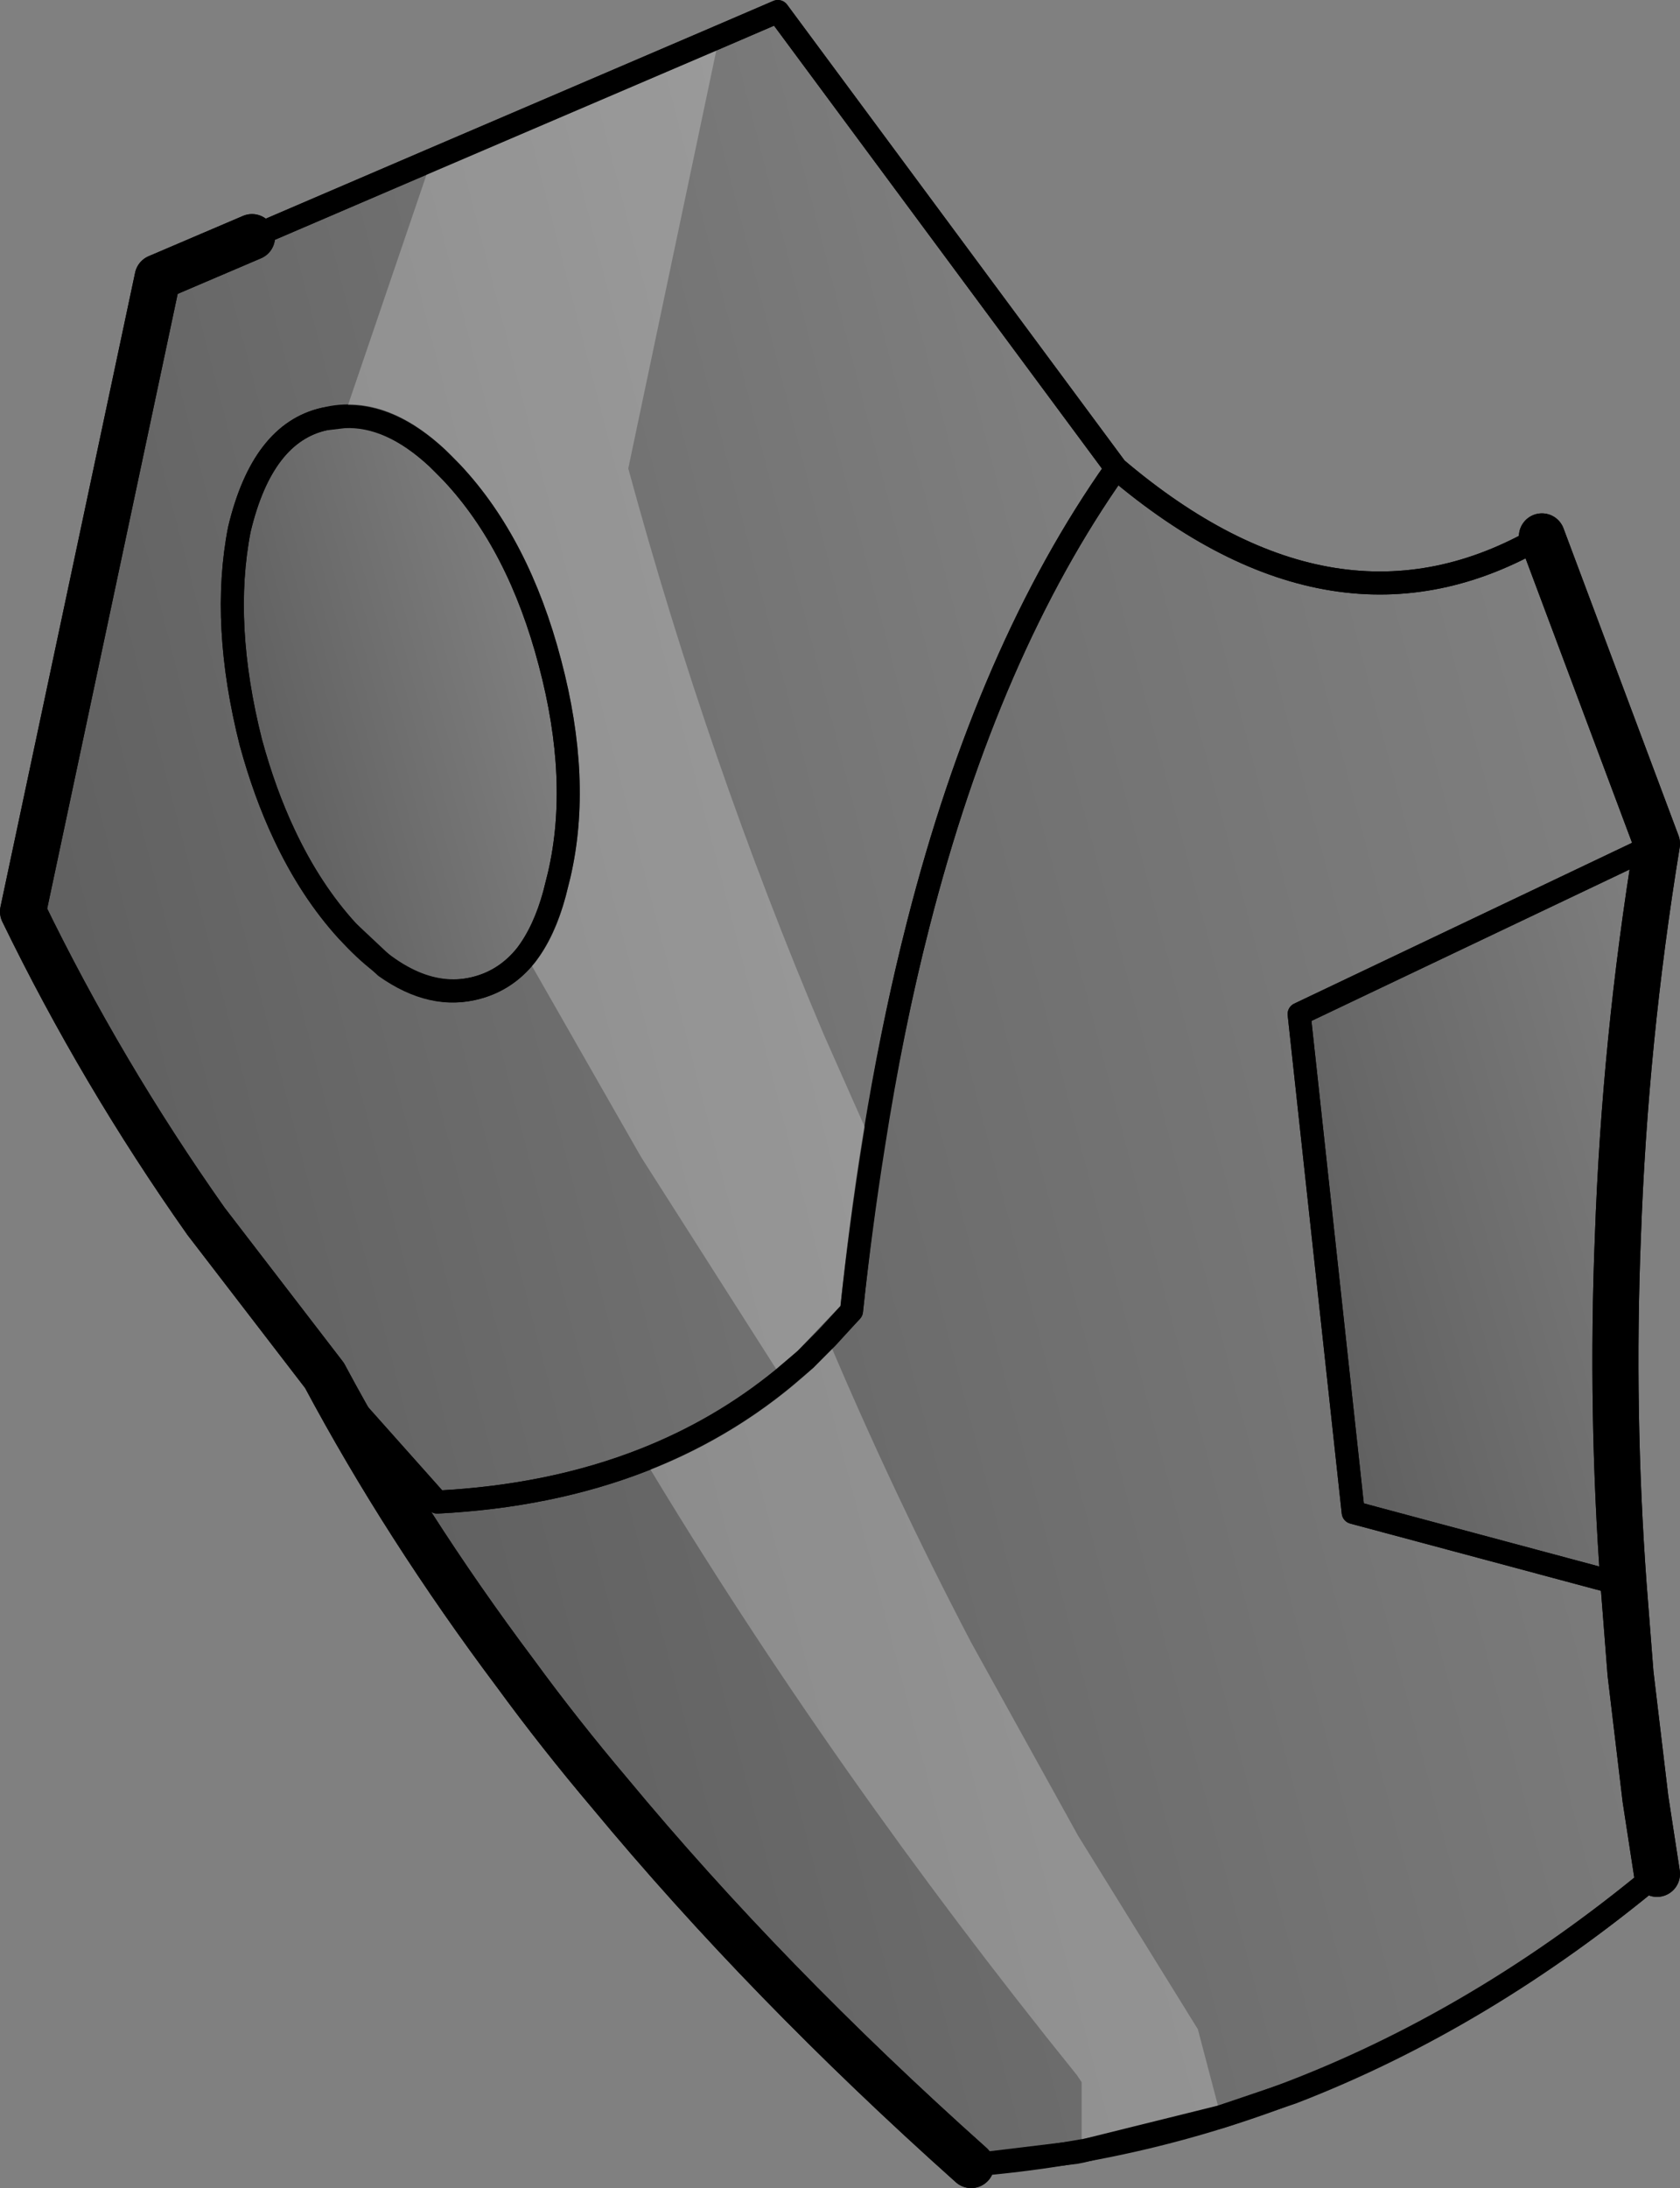 <?xml version="1.0" encoding="UTF-8" standalone="no"?>
<svg xmlns:xlink="http://www.w3.org/1999/xlink" height="95.05px" width="73.0px" xmlns="http://www.w3.org/2000/svg">
  <rect width="100%" height="100%" fill="#808080" stroke="none"/>
  <g transform="matrix(1.0, 0.0, 0.0, 1.0, -74.8, -211.45)">
    <path d="M123.3 231.8 Q132.9 239.95 141.8 234.75 L146.8 248.1 131.25 255.5 133.6 277.15 145.35 280.3 145.65 284.15 146.3 289.6 146.8 292.85 Q133.15 304.2 117.0 305.5 108.1 297.55 101.3 289.35 99.1 286.75 97.2 284.15 92.4 277.75 88.9 271.2 L93.8 276.7 Q103.6 276.2 109.8 270.5 L111.8 268.4 Q112.75 259.2 114.7 251.6 117.75 239.65 123.3 231.8" fill="url(#gradient0)" fill-rule="evenodd" stroke="none"/>
    <path d="M123.3 231.8 Q117.75 239.65 114.7 251.6 112.75 259.2 111.8 268.4 L109.8 270.5 Q103.6 276.2 93.8 276.7 L88.9 271.2 83.75 264.5 Q79.2 258.05 75.8 251.05 L81.65 223.5 85.75 221.75 108.6 211.95 123.3 231.8 M94.45 232.0 Q91.65 228.95 88.9 229.65 86.2 230.25 85.2 234.45 84.4 238.55 85.7 243.7 86.3 245.9 87.15 247.7 88.3 250.15 89.9 251.9 92.8 255.1 95.55 254.35 98.0 253.7 98.9 250.25 L99.1 249.45 Q100.05 245.35 98.7 240.25 97.35 235.1 94.45 232.0" fill="url(#gradient1)" fill-rule="evenodd" stroke="none"/>
    <path d="M94.45 232.0 Q97.35 235.1 98.7 240.25 100.05 245.35 99.1 249.45 L98.9 250.25 Q98.0 253.7 95.55 254.35 92.8 255.1 89.9 251.9 88.3 250.15 87.15 247.7 86.3 245.9 85.7 243.7 84.4 238.55 85.2 234.45 86.2 230.25 88.9 229.65 91.65 228.95 94.45 232.0" fill="url(#gradient2)" fill-rule="evenodd" stroke="none"/>
    <path d="M145.35 280.3 L133.6 277.15 131.25 255.5 146.8 248.1 Q145.4 256.65 145.1 265.2 144.8 272.75 145.35 280.3" fill="url(#gradient3)" fill-rule="evenodd" stroke="none"/>
    <path d="M141.8 234.75 Q132.9 239.95 123.3 231.8 117.75 239.65 114.7 251.6 112.75 259.2 111.8 268.4 L109.8 270.5 Q103.6 276.2 93.8 276.7 L88.9 271.2 M117.0 305.5 Q133.15 304.2 146.8 292.85 M145.35 280.3 L133.6 277.15 131.25 255.5 146.8 248.1 M123.3 231.8 L108.6 211.95 85.75 221.75 M94.45 232.0 Q97.35 235.1 98.7 240.25 100.05 245.35 99.1 249.45 L98.9 250.25 Q98.0 253.7 95.55 254.35 92.8 255.1 89.9 251.9 88.3 250.15 87.15 247.7 86.3 245.9 85.7 243.7 84.4 238.55 85.2 234.45 86.2 230.25 88.9 229.65 91.65 228.95 94.45 232.0" fill="none" stroke="#000000" stroke-linecap="round" stroke-linejoin="round" stroke-width="1.0"/>
    <path d="M88.9 271.2 Q92.4 277.75 97.2 284.15 99.1 286.75 101.3 289.35 108.1 297.55 117.0 305.5 M146.8 292.85 L146.3 289.6 145.65 284.15 145.35 280.3 Q144.8 272.75 145.1 265.2 145.4 256.65 146.8 248.1 L141.8 234.75 M85.75 221.75 L81.65 223.5 75.8 251.05 Q79.2 258.05 83.75 264.5 L88.9 271.2" fill="none" stroke="#000000" stroke-linecap="round" stroke-linejoin="round" stroke-width="2.0"/>
    <path d="M112.75 261.25 Q112.2 264.7 111.8 268.4 L110.75 269.55 Q113.6 276.3 117.0 282.8 L121.65 291.2 126.85 299.6 127.85 303.4 121.8 304.9 121.8 301.9 121.6 301.6 Q110.95 288.4 102.8 274.85 106.1 273.55 108.8 271.35 L102.65 261.7 97.65 252.95 Q98.45 251.9 98.9 250.25 L99.1 249.45 Q100.05 245.35 98.7 240.25 97.35 235.1 94.45 232.0 L93.8 231.35 Q91.75 229.45 89.75 229.55 L93.55 218.4 106.05 213.05 102.1 231.8 Q105.55 244.5 110.6 256.4 L112.75 261.25 M108.8 271.35 L109.8 270.5 110.75 269.55 109.8 270.5 108.8 271.35" fill="#ffffff" fill-opacity="0.251" fill-rule="evenodd" stroke="none"/>
    <path d="M141.8 234.75 Q132.9 239.95 123.3 231.8 117.75 239.65 114.7 251.6 113.55 256.1 112.75 261.25 112.2 264.7 111.8 268.4 L110.75 269.55 109.8 270.5 108.8 271.35 Q106.1 273.55 102.8 274.85 98.75 276.45 93.8 276.7 L88.9 271.2 M127.85 303.4 L130.95 302.35 Q139.25 299.15 146.8 292.85 M145.35 280.3 L133.6 277.15 131.25 255.5 146.8 248.1 M123.3 231.8 L108.6 211.95 106.05 213.05 93.55 218.4 85.75 221.75 M97.65 252.95 Q96.8 254.0 95.55 254.35 93.6 254.9 91.55 253.45 L89.9 251.9 Q88.3 250.15 87.15 247.7 86.3 245.9 85.7 243.7 84.4 238.55 85.2 234.45 86.2 230.25 88.9 229.65 L89.75 229.55 Q91.75 229.45 93.8 231.35 L94.45 232.0 Q97.35 235.1 98.7 240.25 100.05 245.35 99.1 249.45 L98.9 250.25 Q98.45 251.9 97.65 252.95 M117.0 305.5 L121.55 304.95 121.8 304.9 127.85 303.4" fill="none" stroke="#000000" stroke-linecap="round" stroke-linejoin="round" stroke-width="1.0"/>
    <path d="M146.8 292.85 L146.3 289.6 145.65 284.15 145.35 280.3 Q144.8 272.75 145.1 265.2 145.4 256.65 146.8 248.1 L141.8 234.75 M85.75 221.75 L81.65 223.5 75.8 251.05 Q79.2 258.05 83.75 264.5 L88.9 271.2 Q92.4 277.75 97.2 284.15 99.1 286.75 101.3 289.35 108.1 297.55 117.0 305.5" fill="none" stroke="#000000" stroke-linecap="round" stroke-linejoin="round" stroke-width="2.0"/>
  </g>
  <defs>
    <linearGradient gradientTransform="matrix(-0.036, 0.01, -0.011, -0.042, 120.35, 269.05)" gradientUnits="userSpaceOnUse" id="gradient0" spreadMethod="pad" x1="-819.2" x2="819.2">
      <stop offset="0.0" stop-color="#000000" stop-opacity="0.0"/>
      <stop offset="1.0" stop-color="#000000" stop-opacity="0.251"/>
    </linearGradient>
    <linearGradient gradientTransform="matrix(-0.03, 0.008, -0.009, -0.035, 100.4, 244.8)" gradientUnits="userSpaceOnUse" id="gradient1" spreadMethod="pad" x1="-819.2" x2="819.2">
      <stop offset="0.0" stop-color="#000000" stop-opacity="0.0"/>
      <stop offset="1.0" stop-color="#000000" stop-opacity="0.251"/>
    </linearGradient>
    <linearGradient gradientTransform="matrix(-0.008, 0.002, -0.004, -0.015, 92.25, 242.0)" gradientUnits="userSpaceOnUse" id="gradient2" spreadMethod="pad" x1="-819.2" x2="819.2">
      <stop offset="0.0" stop-color="#000000" stop-opacity="0.0"/>
      <stop offset="1.0" stop-color="#000000" stop-opacity="0.251"/>
    </linearGradient>
    <linearGradient gradientTransform="matrix(-0.012, 0.003, -0.005, -0.018, 141.0, 265.55)" gradientUnits="userSpaceOnUse" id="gradient3" spreadMethod="pad" x1="-819.2" x2="819.2">
      <stop offset="0.0" stop-color="#000000" stop-opacity="0.0"/>
      <stop offset="1.0" stop-color="#000000" stop-opacity="0.251"/>
    </linearGradient>
  </defs>
</svg>
